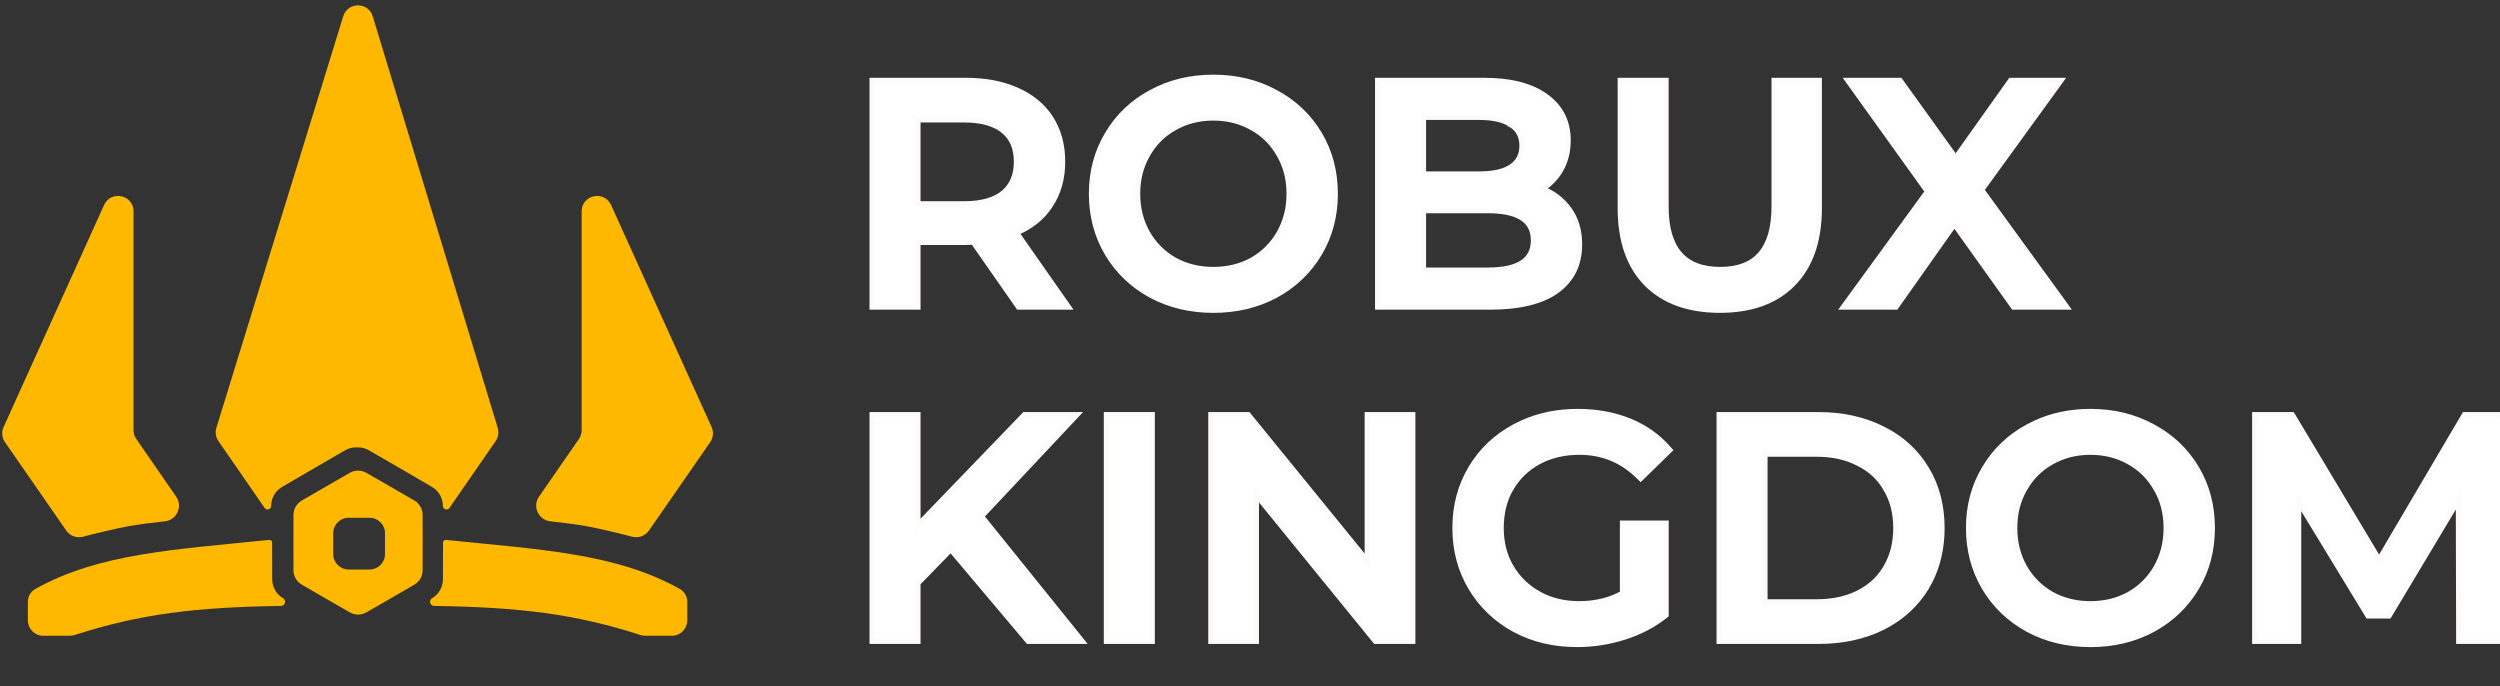 <svg width="102" height="28" viewBox="0 0 102 28" fill="none" xmlns="http://www.w3.org/2000/svg">
<rect x="0" y="0" width="102" height="28" fill="#333333" stroke="none"/>
<g clip-path="url(#clip0_625_11036)">
<path d="M39.403 3.274C40.199 3.274 40.896 3.405 41.489 3.671L41.709 3.776C42.206 4.035 42.597 4.383 42.879 4.821C43.201 5.323 43.361 5.916 43.361 6.597C43.361 7.295 43.188 7.902 42.839 8.412C42.519 8.892 42.066 9.253 41.484 9.501L43.498 12.378L43.608 12.535H41.552L41.523 12.492L39.702 9.885C39.624 9.89 39.524 9.895 39.403 9.895H37.458V12.535H35.576V3.274H39.403ZM37.458 8.31H39.326C40.047 8.31 40.578 8.156 40.933 7.866C41.285 7.569 41.465 7.15 41.465 6.597C41.465 6.043 41.285 5.629 40.933 5.341C40.578 5.051 40.047 4.897 39.326 4.897H37.458V8.31Z" fill="white" stroke="#FDFAFA" stroke-width="0.2"/>
<path d="M49.505 3.146C50.443 3.146 51.294 3.351 52.052 3.766H52.051C52.808 4.171 53.405 4.736 53.837 5.459C54.27 6.183 54.485 7 54.485 7.905C54.485 8.81 54.27 9.626 53.837 10.351C53.405 11.074 52.809 11.644 52.052 12.058H52.051C51.293 12.463 50.443 12.665 49.505 12.665C48.567 12.665 47.718 12.463 46.96 12.058H46.959C46.201 11.644 45.606 11.074 45.174 10.351H45.173C44.741 9.618 44.525 8.802 44.525 7.905C44.525 7.008 44.741 6.196 45.174 5.472C45.606 4.74 46.201 4.171 46.959 3.766C47.717 3.351 48.566 3.146 49.505 3.146ZM49.505 4.82C48.917 4.82 48.391 4.955 47.924 5.222L47.923 5.223C47.514 5.449 47.182 5.757 46.927 6.149L46.822 6.323C46.556 6.79 46.421 7.317 46.421 7.905C46.421 8.493 46.555 9.024 46.821 9.499C47.088 9.966 47.455 10.333 47.922 10.601H47.923C48.39 10.859 48.916 10.989 49.505 10.989C50.093 10.989 50.621 10.859 51.088 10.601C51.555 10.333 51.921 9.966 52.188 9.499C52.455 9.023 52.59 8.493 52.59 7.905C52.59 7.391 52.486 6.923 52.282 6.502L52.188 6.323C51.921 5.847 51.554 5.481 51.088 5.223L51.086 5.222C50.619 4.955 50.093 4.82 49.505 4.82Z" fill="white" stroke="#FDFAFA" stroke-width="0.2"/>
<path d="M60.547 3.274C61.627 3.274 62.475 3.487 63.077 3.927C63.682 4.36 63.986 4.965 63.986 5.729C63.986 6.194 63.878 6.61 63.661 6.973C63.481 7.272 63.244 7.515 62.952 7.702C63.377 7.876 63.725 8.138 63.991 8.49C64.3 8.891 64.452 9.388 64.452 9.976C64.452 10.791 64.136 11.43 63.504 11.882V11.883C62.876 12.322 61.971 12.535 60.806 12.535H56.201V3.274H60.547ZM58.084 11.015H60.702C61.346 11.015 61.811 10.907 62.112 10.705C62.407 10.508 62.557 10.214 62.557 9.808C62.557 9.401 62.407 9.107 62.112 8.91C61.811 8.708 61.346 8.6 60.702 8.6H58.084V11.015ZM58.084 7.093H60.365C60.942 7.093 61.368 6.99 61.655 6.799C61.945 6.603 62.091 6.324 62.091 5.95C62.091 5.566 61.945 5.288 61.657 5.102L61.654 5.101L61.711 5.018L61.654 5.1C61.367 4.9 60.942 4.794 60.365 4.794H58.084V7.093Z" fill="white" stroke="#FDFAFA" stroke-width="0.2"/>
<path d="M67.981 3.274V8.422C67.981 9.298 68.171 9.938 68.533 10.356C68.893 10.773 69.437 10.989 70.186 10.989C70.929 10.989 71.471 10.773 71.828 10.357C72.188 9.938 72.377 9.299 72.377 8.422V3.274H74.234V8.487C74.234 9.816 73.879 10.854 73.156 11.586C72.442 12.309 71.443 12.664 70.173 12.664C68.903 12.664 67.899 12.309 67.177 11.587V11.586C66.454 10.854 66.1 9.816 66.1 8.487V3.274H67.981Z" fill="white" stroke="#FDFAFA" stroke-width="0.2"/>
<path d="M77.525 3.274L77.556 3.315L79.791 6.425L82.001 3.316L82.031 3.274H84.103L83.989 3.433L80.859 7.748L84.222 12.376L84.337 12.535H82.147L82.118 12.493L79.74 9.163L77.388 12.493L77.358 12.535H75.194L75.31 12.376L78.633 7.813L75.49 3.433L75.377 3.274H77.525Z" fill="white" stroke="#FDFAFA" stroke-width="0.2"/>
<path d="M37.458 16.912V21.41L41.766 16.942L41.795 16.912H43.958L43.8 17.08L40.053 21.068L44.038 26.01L44.169 26.173H41.946L41.916 26.137L38.789 22.429L37.458 23.796V26.173H35.576V16.912H37.458Z" fill="white" stroke="#FDFAFA" stroke-width="0.2"/>
<path d="M47.017 16.912V26.173H45.135V16.912H47.017Z" fill="white" stroke="#FDFAFA" stroke-width="0.2"/>
<path d="M50.929 16.912L50.959 16.948L55.777 22.865V16.912H57.648V26.173H56.115L56.085 26.136L51.266 20.218V26.173H49.397V16.912H50.929Z" fill="white" stroke="#FDFAFA" stroke-width="0.2"/>
<path d="M64.363 16.782C65.134 16.782 65.837 16.909 66.472 17.164C67.107 17.42 67.642 17.796 68.075 18.292L68.138 18.363L68.07 18.429L67.009 19.465L66.938 19.533L66.868 19.464C66.197 18.792 65.389 18.457 64.44 18.457C63.894 18.457 63.403 18.558 62.964 18.756L62.779 18.847C62.304 19.105 61.929 19.468 61.653 19.936L61.652 19.935C61.386 20.401 61.253 20.936 61.253 21.542C61.253 22.13 61.386 22.656 61.652 23.122H61.653C61.929 23.59 62.305 23.957 62.781 24.225H62.78C63.264 24.492 63.813 24.626 64.428 24.626C65.098 24.626 65.685 24.482 66.191 24.2V21.338H67.983V25.098L67.946 25.128C67.47 25.507 66.915 25.797 66.283 25.999C65.652 26.201 65.003 26.302 64.337 26.302C63.399 26.302 62.55 26.1 61.792 25.694H61.791C61.034 25.28 60.438 24.711 60.006 23.987C59.573 23.263 59.358 22.447 59.357 21.542C59.357 20.637 59.573 19.82 60.006 19.096C60.438 18.372 61.034 17.808 61.791 17.402L62.083 17.257C62.774 16.94 63.535 16.782 64.363 16.782Z" fill="white" stroke="#FDFAFA" stroke-width="0.2"/>
<path d="M74.195 16.912C75.174 16.912 76.048 17.104 76.814 17.491C77.581 17.87 78.179 18.414 78.603 19.121H78.605C79.029 19.82 79.24 20.629 79.24 21.542C79.24 22.341 79.079 23.063 78.754 23.705L78.605 23.976C78.18 24.674 77.583 25.218 76.816 25.605H76.815C76.049 25.984 75.175 26.173 74.195 26.173H70.135V16.912H74.195ZM72.017 24.549H74.117C74.769 24.549 75.336 24.426 75.82 24.184C76.313 23.933 76.687 23.584 76.943 23.137V23.136C77.21 22.678 77.344 22.148 77.344 21.542C77.344 20.936 77.21 20.41 76.944 19.962L76.942 19.96C76.686 19.504 76.313 19.156 75.821 18.914L75.819 18.913C75.335 18.663 74.769 18.535 74.117 18.535H72.017V24.549Z" fill="white" stroke="#FDFAFA" stroke-width="0.2"/>
<path d="M85.29 16.782C86.228 16.782 87.078 16.988 87.836 17.402H87.835C88.593 17.808 89.19 18.372 89.622 19.096C90.055 19.82 90.269 20.637 90.269 21.542C90.269 22.447 90.055 23.263 89.622 23.987C89.19 24.711 88.593 25.28 87.836 25.694H87.835C87.077 26.1 86.228 26.302 85.29 26.302C84.352 26.302 83.503 26.1 82.745 25.694H82.744C81.987 25.28 81.39 24.711 80.958 23.987C80.526 23.255 80.311 22.439 80.311 21.542C80.311 20.645 80.525 19.833 80.958 19.108C81.39 18.377 81.987 17.808 82.744 17.402L83.032 17.257C83.716 16.94 84.469 16.782 85.29 16.782ZM85.29 18.457C84.702 18.457 84.176 18.592 83.709 18.858L83.707 18.859C83.241 19.118 82.875 19.484 82.607 19.96H82.606C82.34 20.427 82.206 20.954 82.206 21.542C82.206 22.13 82.34 22.66 82.606 23.136C82.874 23.603 83.24 23.97 83.707 24.237L83.886 24.328C84.308 24.526 84.775 24.626 85.29 24.626C85.879 24.626 86.406 24.496 86.873 24.237C87.34 23.97 87.706 23.603 87.974 23.136C88.24 22.66 88.374 22.13 88.374 21.542C88.374 20.954 88.24 20.427 87.974 19.96H87.973C87.705 19.484 87.339 19.118 86.873 18.859L86.871 18.858C86.404 18.592 85.878 18.457 85.29 18.457Z" fill="white" stroke="#FDFAFA" stroke-width="0.2"/>
<path d="M93.527 16.912L93.557 16.96L97.068 22.821L100.518 16.961L100.546 16.912H102.089V17.012L102.102 26.072V26.173H100.31V26.073L100.296 20.428L97.505 25.089L97.476 25.137H96.612L96.583 25.089L93.791 20.501V26.173H91.986V16.912H93.527Z" fill="white" stroke="#FDFAFA" stroke-width="0.2"/>
<path d="M27.413 25.939C27.76 25.939 28.041 25.657 28.041 25.311V24.56C28.041 24.341 27.927 24.136 27.736 24.029C25.132 22.571 22.024 22.422 18.197 22.028C18.132 22.022 18.075 22.073 18.075 22.138L18.072 23.635C18.071 23.953 17.903 24.247 17.63 24.407C17.482 24.493 17.543 24.72 17.714 24.722C21.192 24.775 23.442 25.041 26.129 25.907C26.192 25.928 26.259 25.939 26.325 25.939H27.413Z" fill="#FFB800"/>
<path d="M22.454 21.27C21.973 21.218 21.713 20.668 21.988 20.269L23.621 17.908C23.693 17.803 23.732 17.679 23.732 17.551V8.623C23.732 7.947 24.654 7.748 24.932 8.364L29.033 17.423C29.124 17.624 29.103 17.858 28.977 18.04L26.477 21.647C26.325 21.866 26.052 21.965 25.794 21.898C25.306 21.771 24.5 21.57 23.901 21.463C23.469 21.387 22.927 21.32 22.454 21.27Z" fill="#FFB800"/>
<path d="M1.765 25.939C1.418 25.939 1.137 25.657 1.137 25.311V24.56C1.137 24.341 1.25 24.136 1.441 24.029C4.046 22.571 7.153 22.422 10.981 22.028C11.046 22.022 11.103 22.073 11.103 22.138L11.106 23.635C11.106 23.953 11.275 24.247 11.548 24.407C11.695 24.493 11.634 24.72 11.464 24.722C7.986 24.775 5.736 25.041 3.048 25.907C2.985 25.928 2.919 25.939 2.853 25.939H1.765Z" fill="#FFB800"/>
<path d="M6.725 21.27C7.207 21.218 7.467 20.668 7.191 20.269L5.559 17.908C5.486 17.803 5.448 17.679 5.448 17.551V8.623C5.448 7.947 4.526 7.748 4.247 8.364L0.147 17.423C0.056 17.624 0.077 17.858 0.203 18.04L2.703 21.647C2.854 21.866 3.128 21.965 3.386 21.898C3.874 21.771 4.68 21.57 5.279 21.463C5.71 21.387 6.253 21.32 6.725 21.27Z" fill="#FFB800"/>
<path d="M20.223 17.996C20.332 17.838 20.363 17.64 20.307 17.456L15.207 0.665C15.027 0.072 14.188 0.07 14.005 0.662L8.828 17.455C8.771 17.639 8.802 17.839 8.912 17.997L10.797 20.724C10.878 20.842 11.063 20.784 11.064 20.641C11.064 20.323 11.233 20.029 11.506 19.869L12.792 19.118L14.081 18.372C14.231 18.285 14.401 18.246 14.568 18.254C14.735 18.246 14.903 18.285 15.052 18.372L16.341 19.118L17.628 19.869C17.901 20.029 18.069 20.323 18.07 20.641C18.07 20.784 18.255 20.842 18.337 20.724L20.223 17.996Z" fill="#FFB800"/>
<path fill-rule="evenodd" clip-rule="evenodd" d="M14.945 24.985C14.737 25.105 14.48 25.105 14.272 24.985L13.291 24.421L12.312 23.853C12.104 23.732 11.975 23.51 11.975 23.27L11.973 22.138L11.975 21.006C11.975 20.766 12.104 20.544 12.312 20.423L13.291 19.855L14.272 19.291C14.48 19.171 14.737 19.171 14.945 19.291L15.927 19.855L16.906 20.423C17.114 20.544 17.242 20.766 17.243 21.006L17.245 22.138L17.243 23.27C17.242 23.51 17.114 23.732 16.906 23.853L15.927 24.421L14.945 24.985ZM15.707 21.753C15.707 21.406 15.425 21.125 15.079 21.125H14.223C13.876 21.125 13.595 21.406 13.595 21.753V22.608C13.595 22.955 13.876 23.236 14.223 23.236H15.079C15.425 23.236 15.707 22.955 15.707 22.608V21.753Z" fill="#FFB800"/>
</g>
<defs>
<clipPath id="clip0_625_11036">
<rect width="102" height="27.259" fill="white"/>
</clipPath>
</defs>
</svg>
